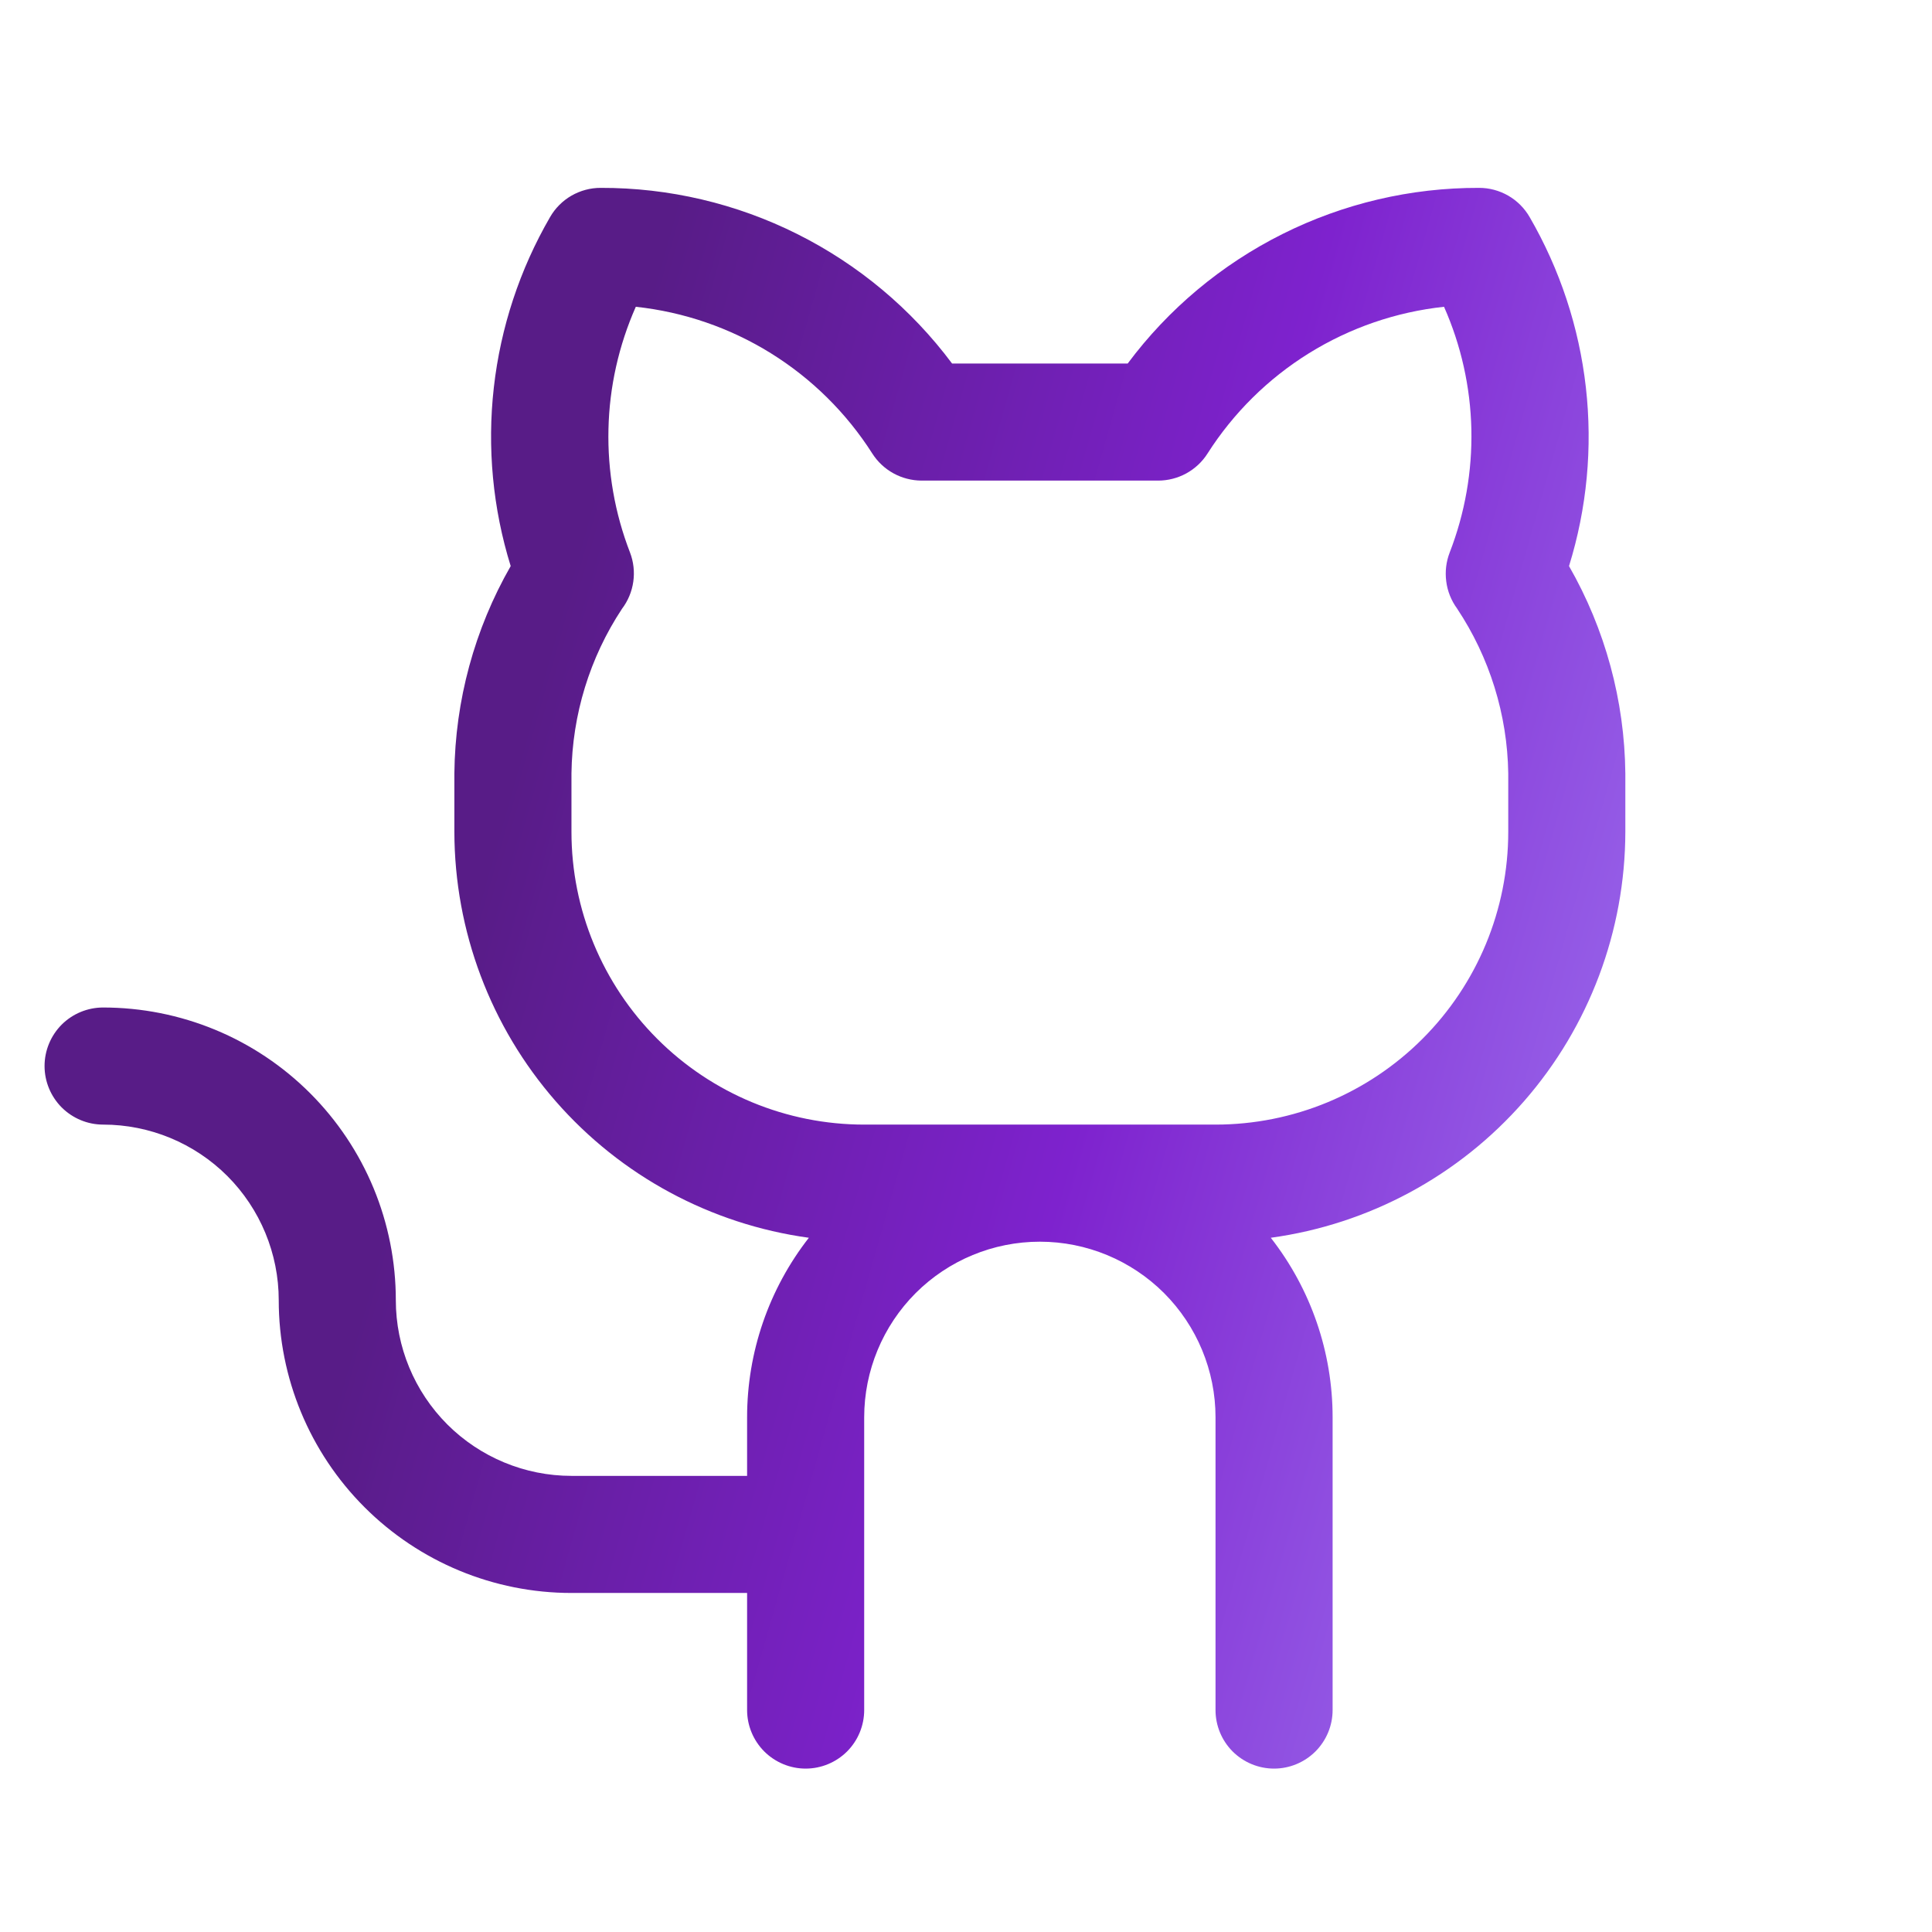<svg width="33" height="33" viewBox="0 0 33 33" fill="none" xmlns="http://www.w3.org/2000/svg">
<g id="ph:github-logo" clip-path="url(#clip0_319_977)">
<path id="Vector" d="M26.8 9.669C27.106 8.683 27.204 7.644 27.088 6.618C26.972 5.592 26.645 4.602 26.128 3.709C26.04 3.556 25.914 3.43 25.762 3.342C25.61 3.255 25.437 3.208 25.262 3.209C24.097 3.206 22.948 3.476 21.906 3.997C20.864 4.518 19.958 5.275 19.262 6.209H16.262C15.565 5.275 14.659 4.518 13.617 3.997C12.575 3.476 11.426 3.206 10.261 3.209C10.086 3.208 9.913 3.255 9.761 3.342C9.609 3.43 9.483 3.556 9.395 3.709C8.878 4.602 8.551 5.592 8.435 6.618C8.319 7.644 8.417 8.683 8.723 9.669C8.105 10.747 7.774 11.966 7.761 13.209V14.209C7.764 15.9 8.378 17.535 9.491 18.809C10.604 20.084 12.14 20.912 13.816 21.142C13.132 22.018 12.761 23.097 12.761 24.209V25.209H9.761C8.966 25.209 8.203 24.892 7.64 24.33C7.078 23.767 6.761 23.004 6.761 22.209C6.761 21.552 6.632 20.902 6.381 20.295C6.13 19.689 5.761 19.137 5.297 18.673C4.833 18.209 4.282 17.84 3.675 17.589C3.068 17.338 2.418 17.209 1.761 17.209C1.496 17.209 1.242 17.314 1.054 17.501C0.867 17.689 0.761 17.943 0.761 18.209C0.761 18.474 0.867 18.728 1.054 18.916C1.242 19.103 1.496 19.209 1.761 19.209C2.557 19.209 3.32 19.525 3.883 20.087C4.445 20.65 4.761 21.413 4.761 22.209C4.761 23.535 5.288 24.806 6.226 25.744C7.164 26.682 8.435 27.209 9.761 27.209H12.761V29.209C12.761 29.474 12.867 29.728 13.054 29.916C13.242 30.103 13.496 30.209 13.761 30.209C14.027 30.209 14.281 30.103 14.469 29.916C14.656 29.728 14.761 29.474 14.761 29.209V24.209C14.761 23.413 15.078 22.65 15.64 22.087C16.203 21.525 16.966 21.209 17.762 21.209C18.557 21.209 19.32 21.525 19.883 22.087C20.445 22.65 20.762 23.413 20.762 24.209V29.209C20.762 29.474 20.867 29.728 21.054 29.916C21.242 30.103 21.496 30.209 21.762 30.209C22.027 30.209 22.281 30.103 22.469 29.916C22.656 29.728 22.762 29.474 22.762 29.209V24.209C22.762 23.097 22.391 22.018 21.706 21.142C23.383 20.912 24.919 20.084 26.032 18.809C27.145 17.535 27.759 15.9 27.762 14.209V13.209C27.749 11.966 27.418 10.747 26.8 9.669ZM25.762 14.209C25.762 15.535 25.235 16.806 24.297 17.744C23.359 18.682 22.088 19.209 20.762 19.209H14.761C13.435 19.209 12.164 18.682 11.226 17.744C10.288 16.806 9.761 15.535 9.761 14.209V13.209C9.774 12.209 10.073 11.233 10.624 10.399C10.727 10.263 10.793 10.104 10.817 9.936C10.841 9.768 10.822 9.596 10.761 9.437C10.501 8.766 10.376 8.049 10.393 7.329C10.409 6.608 10.569 5.899 10.86 5.24C11.679 5.328 12.467 5.599 13.166 6.033C13.865 6.467 14.458 7.053 14.9 7.747C14.99 7.888 15.114 8.004 15.261 8.085C15.407 8.165 15.572 8.208 15.739 8.209H19.783C19.951 8.209 20.116 8.166 20.263 8.086C20.41 8.005 20.535 7.889 20.625 7.747C21.067 7.053 21.66 6.467 22.359 6.033C23.059 5.599 23.847 5.328 24.665 5.24C24.957 5.899 25.115 6.609 25.132 7.329C25.148 8.049 25.022 8.766 24.762 9.437C24.701 9.594 24.681 9.764 24.703 9.931C24.724 10.098 24.788 10.257 24.887 10.393C25.443 11.228 25.747 12.206 25.762 13.209V14.209Z" fill="url(#paint0_linear_319_977)"/>
</g>
<defs>
<linearGradient id="paint0_linear_319_977" x1="11.599" y1="3.208" x2="42.587" y2="11.996" gradientUnits="userSpaceOnUse">
<stop stop-color="#581C87"/>
<stop offset="0.339" stop-color="#7E22CE"/>
<stop offset="0.782" stop-color="#A78BFA"/>
<stop offset="1" stop-color="#652F9A"/>
<stop offset="1" stop-color="#A78BFA"/>
</linearGradient>
<clipPath id="clip0_319_977">
<rect width="32" height="32" fill="white" transform="translate(0.761 0.208)"/>
</clipPath>
</defs>
</svg>
